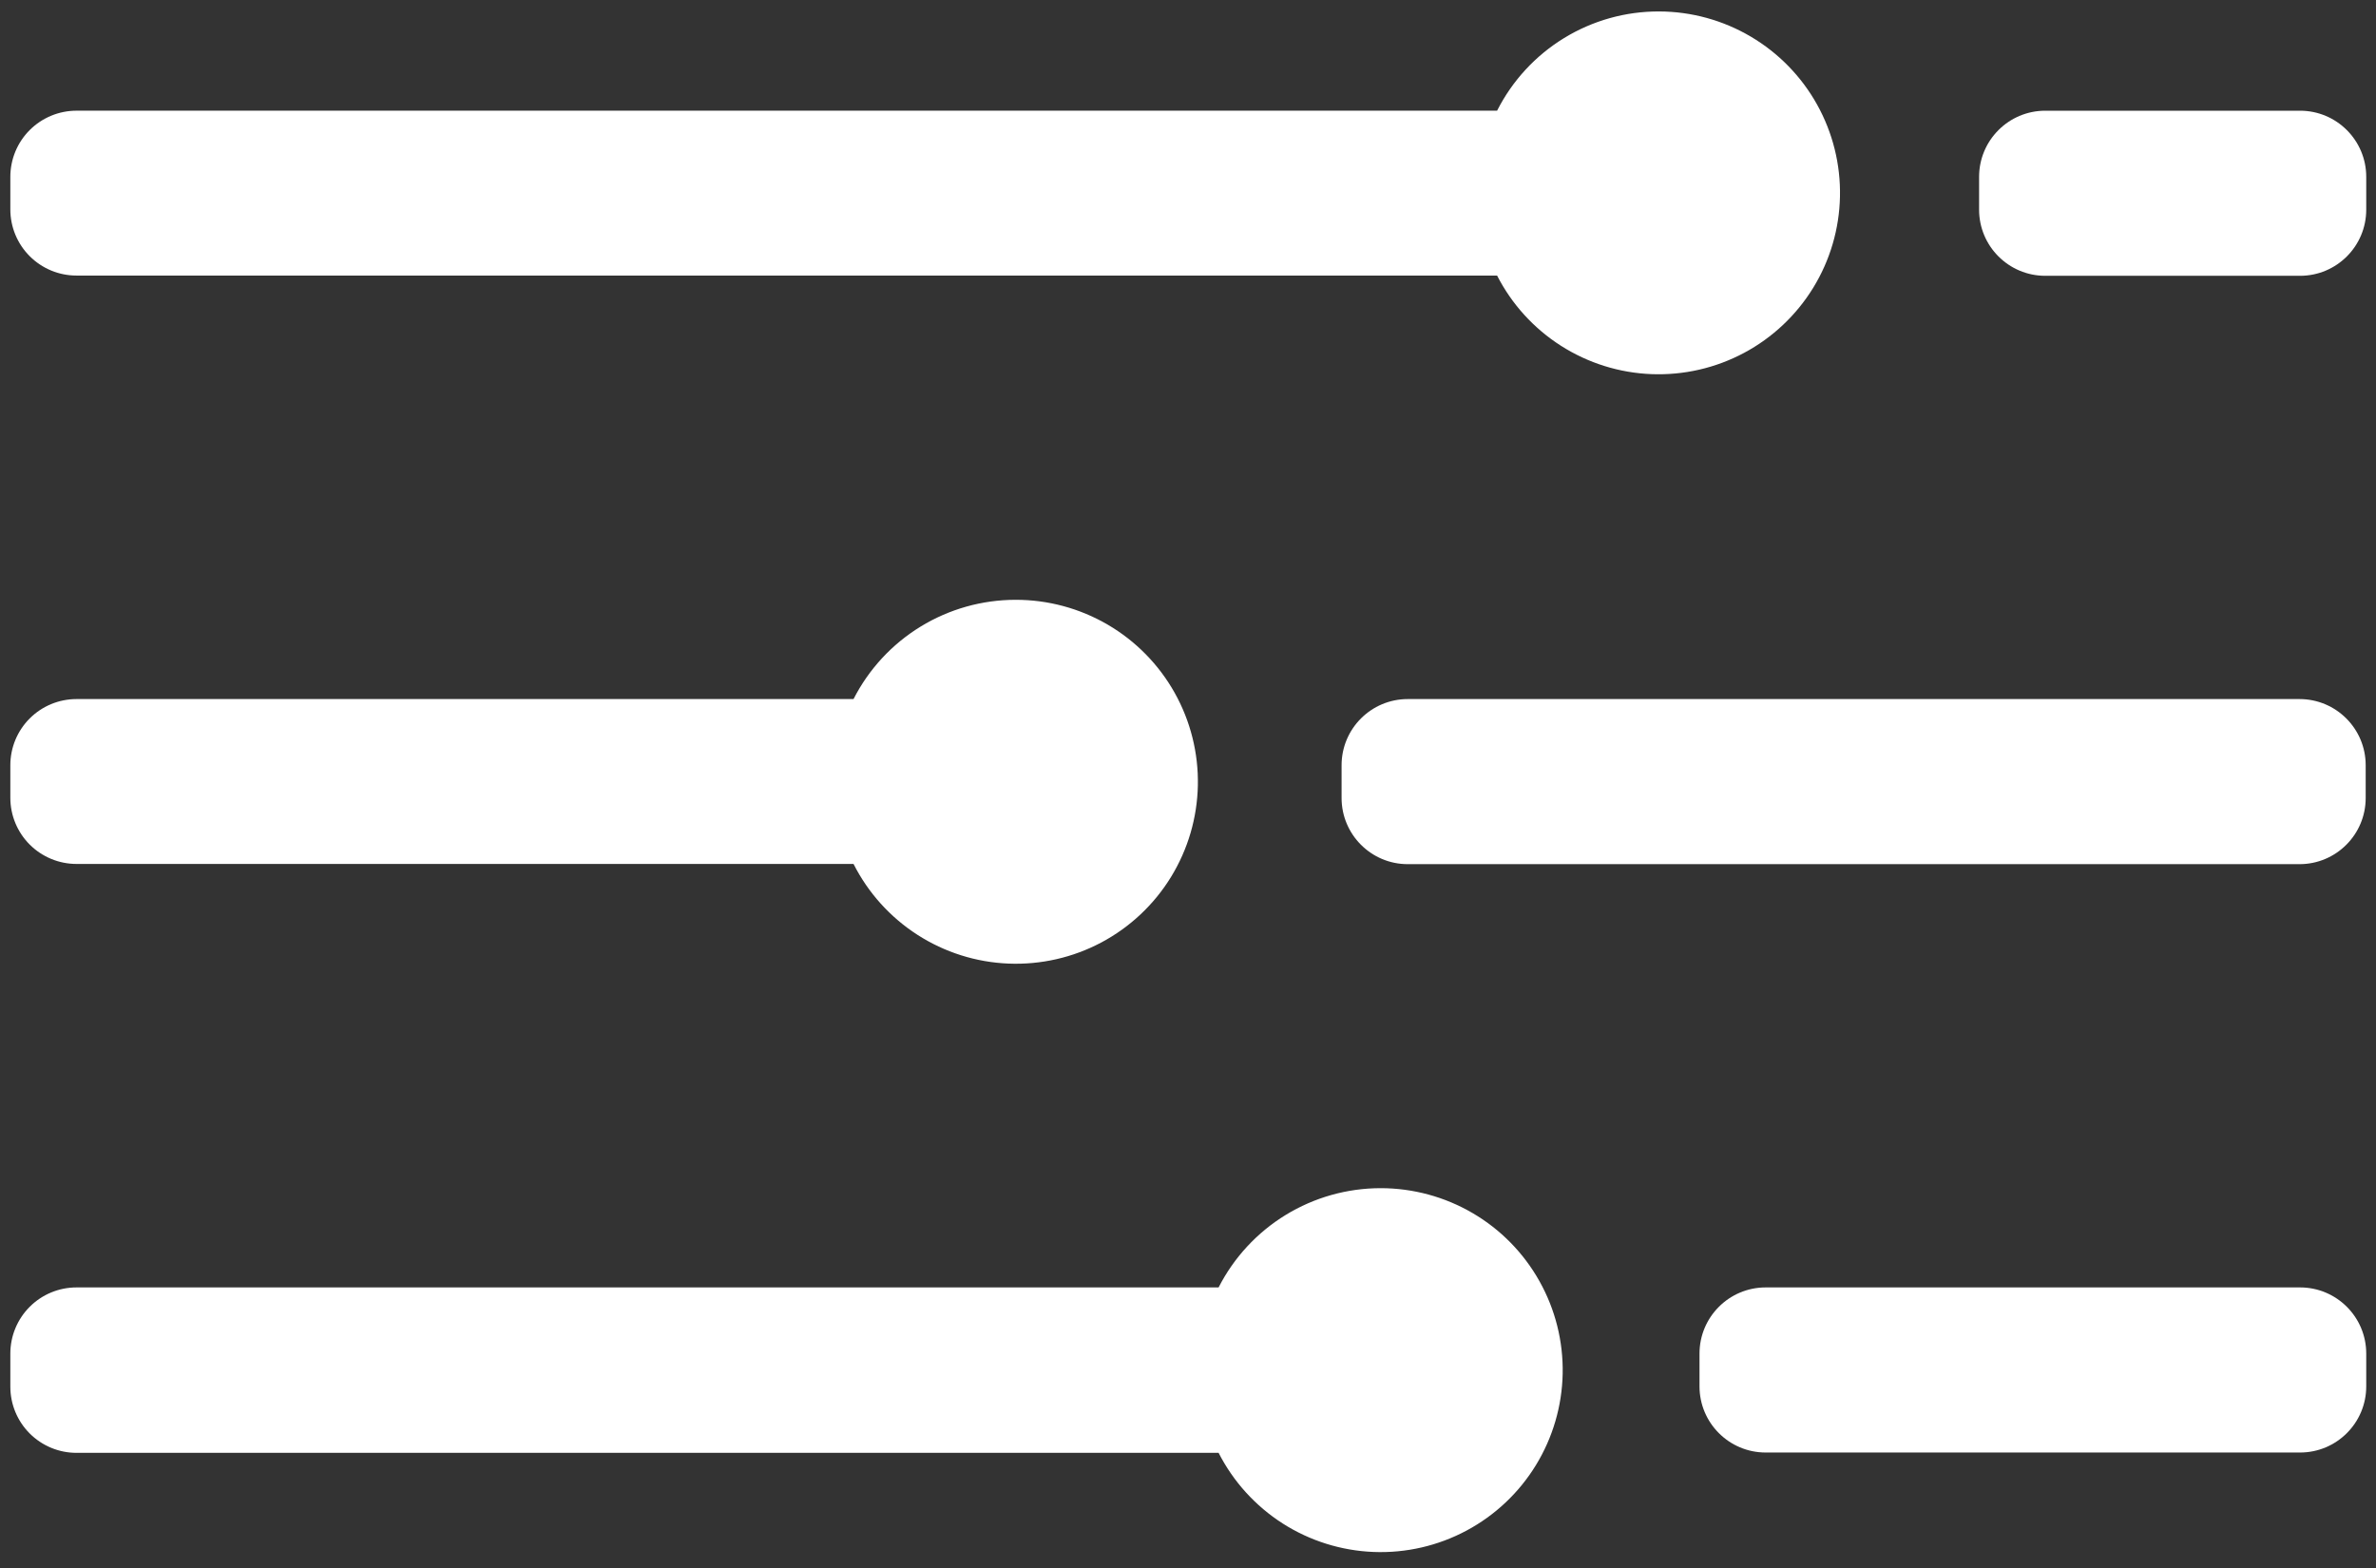 <svg width="100" height="66" viewBox="0 0 100 66" fill="none" xmlns="http://www.w3.org/2000/svg">
<rect x="0" y="0" width="100" height="66" fill="#333333" stroke="none"/>
<g clip-path="url(#clip0_204_3236)">
<path d="M96.803 4.66H86.08C84.542 4.66 83.295 5.907 83.295 7.445V8.824C83.295 10.362 84.542 11.609 86.08 11.609H96.803C98.342 11.609 99.589 10.362 99.589 8.824V7.445C99.589 5.907 98.342 4.66 96.803 4.66Z" fill="white"/>
<path d="M69.833 0.482C68.42 0.476 67.033 0.864 65.828 1.602C64.623 2.34 63.647 3.398 63.009 4.659H3.22C2.481 4.659 1.773 4.953 1.25 5.475C0.728 5.997 0.435 6.706 0.435 7.445V8.814C0.435 9.553 0.728 10.261 1.25 10.783C1.773 11.306 2.481 11.599 3.22 11.599H63.009C63.627 12.806 64.555 13.826 65.698 14.555C66.841 15.284 68.157 15.696 69.511 15.748C70.866 15.8 72.21 15.491 73.406 14.852C74.601 14.213 75.605 13.267 76.314 12.112C77.023 10.957 77.412 9.634 77.44 8.278C77.469 6.923 77.136 5.585 76.476 4.401C75.817 3.217 74.853 2.23 73.686 1.541C72.519 0.852 71.189 0.486 69.833 0.482V0.482Z" fill="white"/>
<path d="M96.78 29.425H59.249C57.711 29.425 56.464 30.672 56.464 32.21V33.589C56.464 35.127 57.711 36.374 59.249 36.374H96.78C98.319 36.374 99.566 35.127 99.566 33.589V32.21C99.566 30.672 98.319 29.425 96.78 29.425Z" fill="white"/>
<path d="M42.747 25.247C41.335 25.247 39.95 25.637 38.746 26.374C37.542 27.111 36.565 28.167 35.923 29.425H3.22C2.481 29.425 1.773 29.718 1.25 30.241C0.728 30.763 0.435 31.471 0.435 32.21V33.58C0.435 34.318 0.728 35.027 1.25 35.549C1.773 36.071 2.481 36.365 3.22 36.365H35.923C36.538 37.581 37.467 38.611 38.613 39.348C39.759 40.085 41.081 40.504 42.443 40.559C43.805 40.615 45.157 40.307 46.36 39.666C47.562 39.025 48.572 38.075 49.285 36.913C49.998 35.752 50.388 34.421 50.415 33.058C50.442 31.696 50.105 30.351 49.439 29.162C48.773 27.973 47.801 26.983 46.625 26.295C45.448 25.607 44.11 25.245 42.747 25.247V25.247Z" fill="white"/>
<path d="M96.804 54.19H74.313C72.775 54.19 71.528 55.437 71.528 56.976V58.354C71.528 59.893 72.775 61.139 74.313 61.139H96.804C98.342 61.139 99.589 59.893 99.589 58.354V56.976C99.589 55.437 98.342 54.19 96.804 54.19Z" fill="white"/>
<path d="M58.112 50.012C56.7 50.012 55.316 50.402 54.111 51.139C52.907 51.877 51.93 52.932 51.288 54.19H3.22C2.481 54.19 1.773 54.483 1.25 55.006C0.728 55.528 0.435 56.237 0.435 56.975V58.368C0.435 59.107 0.728 59.815 1.25 60.337C1.773 60.86 2.481 61.153 3.22 61.153H51.288C51.907 62.366 52.838 63.391 53.984 64.125C55.131 64.858 56.453 65.272 57.813 65.325C59.173 65.378 60.523 65.067 61.723 64.425C62.924 63.783 63.931 62.833 64.642 61.672C65.353 60.511 65.742 59.182 65.769 57.821C65.795 56.46 65.459 55.117 64.793 53.929C64.128 52.741 63.159 51.752 61.984 51.064C60.81 50.376 59.473 50.013 58.112 50.012V50.012Z" fill="white"/>
</g>
<defs>
<clipPath id="clip0_204_3236">
<rect width="100" height="65.79" fill="white"/>
</clipPath>
</defs>
</svg>

